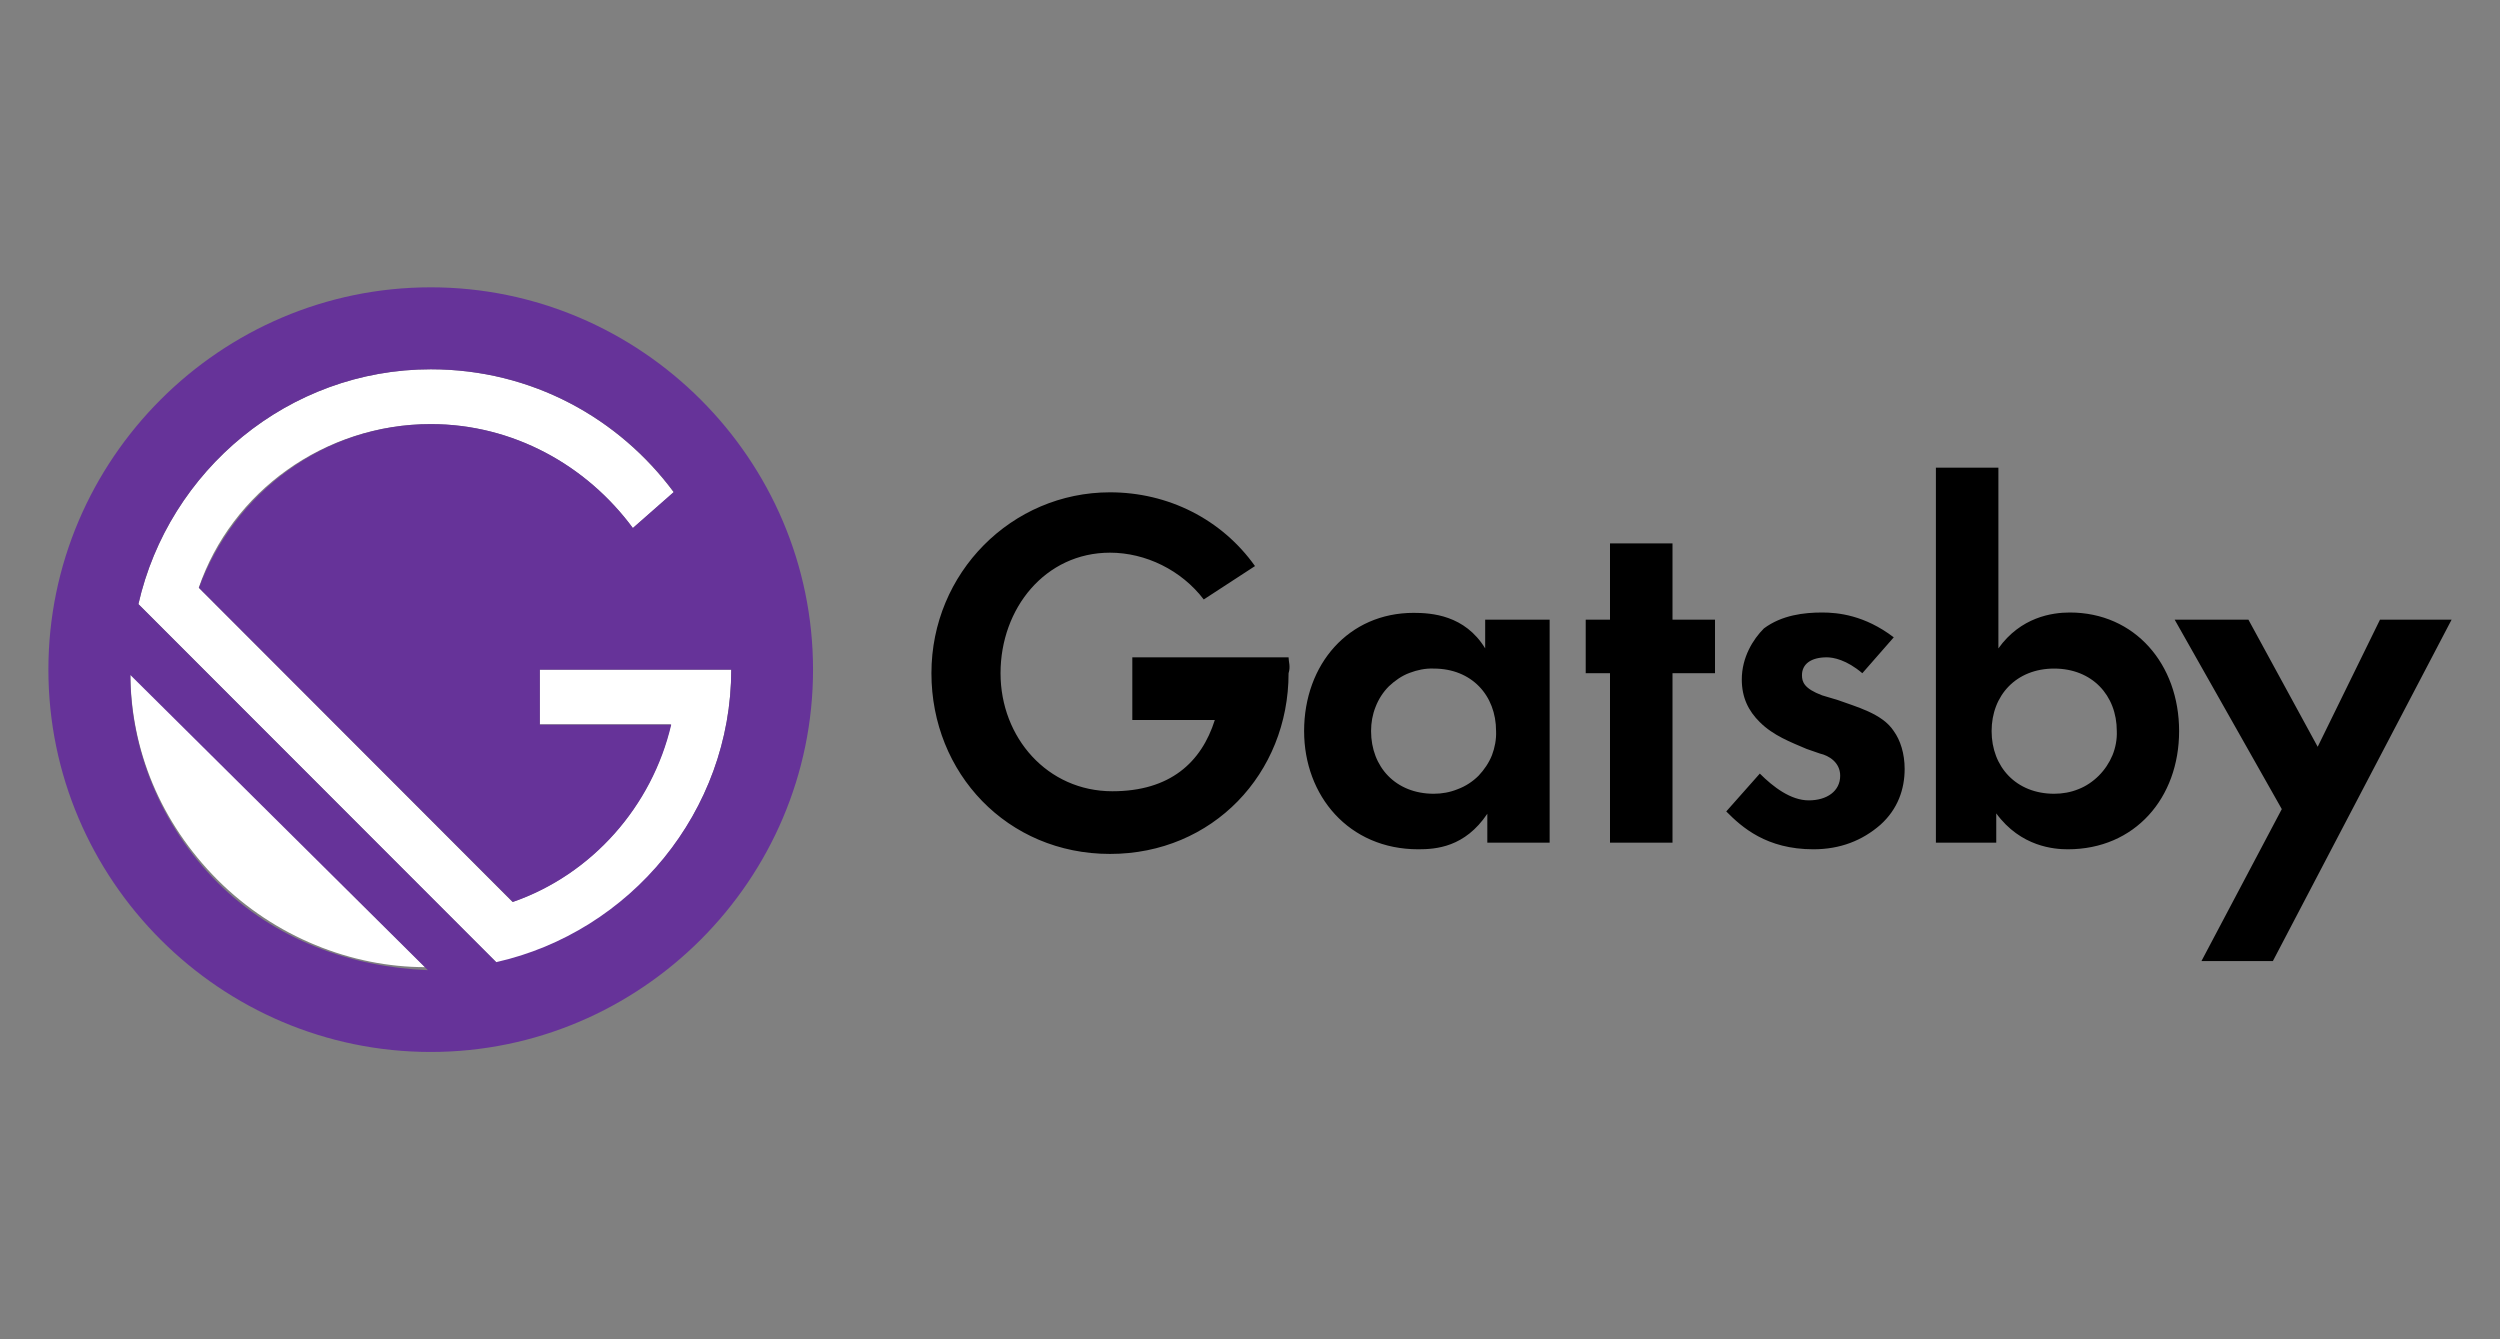<svg xmlns="http://www.w3.org/2000/svg" width="140" height="75"><rect width="100%" height="100%" fill="#808080" stroke="none"/><style/><path id="Layer" fill-rule="evenodd" d="M83.17 34.7v1.61c-1.14-1.87-3.01-1.99-4.01-1.99-3.63 0-6.13 2.87-6.13 6.62 0 3.62 2.5 6.62 6.39 6.62.99 0 2.61-.11 3.87-1.99v1.62h3.49V34.7h-3.61zm-6.39 6.24c0-.47.08-.92.25-1.35.17-.44.42-.83.75-1.16.33-.31.72-.59 1.16-.75.42-.16.88-.26 1.35-.24 2.12 0 3.49 1.5 3.49 3.5.02.46-.07.93-.23 1.35-.17.43-.44.82-.75 1.15-.33.33-.73.59-1.16.75-.44.18-.89.26-1.35.26-2.13 0-3.51-1.5-3.51-3.51zm19.26-3.24v-3h-2.38v-4.27h-3.5v4.27H88.8v3h1.36v9.49h3.5V37.7h2.38zm10.01-2.01c-1.64-1.25-3.14-1.39-4.01-1.39-1.01 0-2.25.14-3.26.89-.61.61-1.24 1.62-1.24 2.86 0 1.01.37 1.76 1.01 2.39.75.75 1.73 1.12 2.62 1.5l.75.26c.49.11 1.13.49 1.13 1.24 0 .87-.75 1.38-1.76 1.38s-1.99-.75-2.74-1.5l-1.88 2.12c.87.88 2.25 2.12 4.88 2.12 1.5 0 2.74-.49 3.75-1.37.98-.88 1.36-2 1.36-3.13 0-.86-.24-1.61-.61-2.12-.64-.99-2.14-1.37-3.14-1.74l-.87-.26c-1.01-.38-1.13-.75-1.13-1.13 0-.62.5-1 1.39-1 .37 0 1.11.14 1.99.89l1.76-2.01zm5.86-9.5h-3.5v21h3.38v-1.64c1.38 1.88 3.26 2.01 4.01 2.01 3.75 0 6.23-2.87 6.23-6.62s-2.48-6.64-6.12-6.64c-1 0-2.75.26-4 2.01V26.19zm3.12 11.25c2.13 0 3.51 1.5 3.51 3.5.02.46-.07.93-.24 1.35-.18.43-.44.82-.77 1.15-.33.33-.72.59-1.13.75-.44.18-.9.26-1.37.26-2.12 0-3.5-1.5-3.5-3.51 0-2 1.38-3.5 3.5-3.5zm8.25 16.38h4l10.01-19.12h-4.01l-3.49 7.12-3.88-7.12h-4.13l6 10.61-4.5 8.51zM72.16 36.81h-8.75v3.51h4.62c-.75 2.37-2.5 3.99-5.74 3.99-3.63 0-6.26-3-6.26-6.61 0-3.64 2.51-6.75 6.13-6.75 2 0 4 .98 5.25 2.62l2.87-1.87c-1.87-2.63-4.87-4.13-8.12-4.13-5.5 0-10 4.5-10 10.13 0 5.6 4.25 10.12 10 10.12s10-4.5 10-10.12c.12-.38 0-.64 0-.89z" fill="#000"/><path id="Layer" fill-rule="evenodd" d="M27.92 54.02L7.75 33.83c1.7-7.49 8.41-13.15 16.37-13.15 5.67 0 10.55 2.75 13.61 6.89l-2.29 2c-2.61-3.53-6.74-5.82-11.32-5.82-5.96 0-11.16 3.8-12.99 9.16l17.57 17.6c4.44-1.54 7.81-5.36 8.87-9.95h-7.34V37.5h10.72c0 7.95-5.66 14.69-13.03 16.52zm-4.1.14c-4.13 0-8.42-1.68-11.63-4.88-3.21-3.22-4.89-7.34-4.89-11.63l16.52 16.51z" fill="#fff"/><path id="Layer" fill-rule="evenodd" d="M24.12 16.09c11.77 0 21.41 9.63 21.41 21.41s-9.64 21.41-21.41 21.41c-11.78 0-21.41-9.63-21.41-21.41s9.63-21.41 21.41-21.41zm-.16 38.24L7.3 37.8c0 4.14 1.68 8.41 4.89 11.63 3.21 3.21 7.5 4.73 11.77 4.9zM40.95 37.5H30.23v3.08h7.36c-1.07 4.57-4.43 8.39-8.87 9.93L11.14 32.92c1.98-5.35 7.03-9.17 12.99-9.17 4.59 0 8.71 2.29 11.31 5.82l2.29-2.02c-3.06-4.12-7.94-6.87-13.6-6.87-7.97 0-14.68 5.66-16.38 13.15l20.04 20.05c7.5-1.69 13.16-8.43 13.16-16.38z" fill="#639"/></svg>